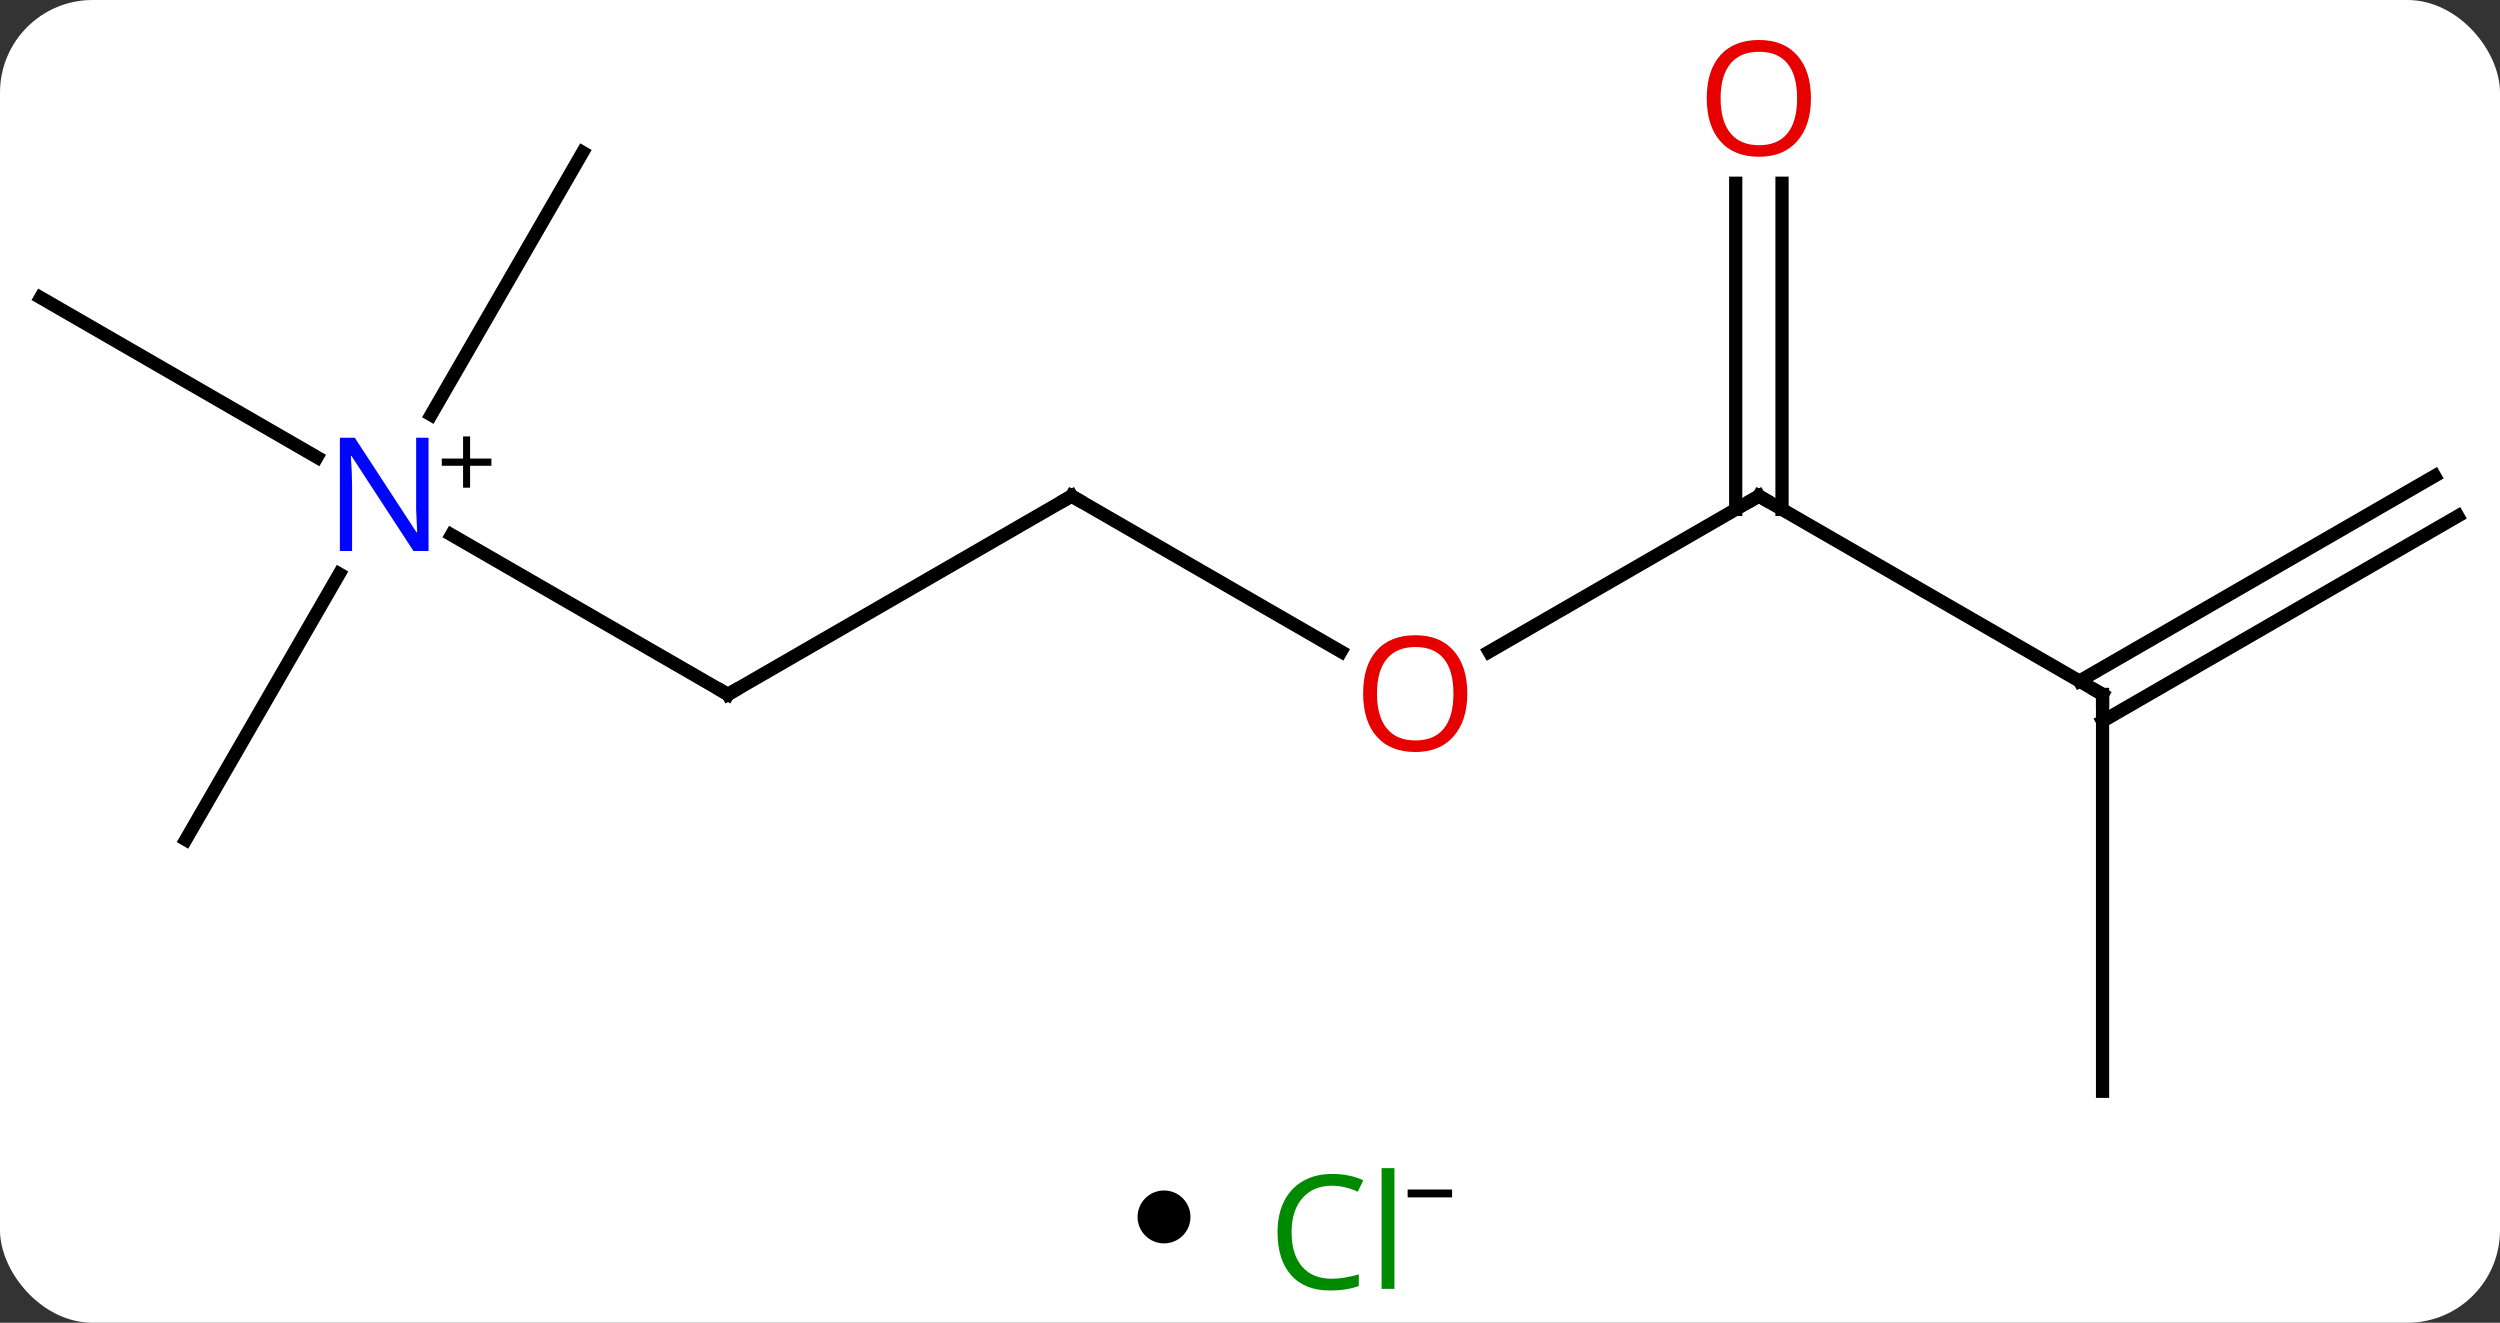 <svg width="189" viewBox="0 0 189 100" style="fill-opacity:1; color-rendering:auto; color-interpolation:auto; text-rendering:auto; stroke:black; stroke-linecap:square; stroke-miterlimit:10; shape-rendering:auto; stroke-opacity:1; fill:black; stroke-dasharray:none; font-weight:normal; stroke-width:1; font-family:'Open Sans'; font-style:normal; stroke-linejoin:miter; font-size:12; stroke-dashoffset:0; image-rendering:auto;" height="100" class="cas-substance-image" xmlns:xlink="http://www.w3.org/1999/xlink" xmlns="http://www.w3.org/2000/svg"><rect x="0" y="0" width="189" height="100" fill="#333333" stroke="none"/><svg class="cas-substance-single-component"><rect y="0" x="0" width="189" stroke="none" ry="7" rx="7" height="100" fill="white" class="cas-substance-group"/><svg y="0" x="0" width="189" viewBox="0 0 189 85" style="fill:black;" height="85" class="cas-substance-single-component-image"><svg><g><g transform="translate(94,45)" style="text-rendering:geometricPrecision; color-rendering:optimizeQuality; color-interpolation:linearRGB; stroke-linecap:butt; image-rendering:optimizeQuality;"><line y2="4.259" y1="-7.5" x2="7.376" x1="-12.99" style="fill:none;"/><line y2="7.5" y1="-7.5" x2="-38.97" x1="-12.99" style="fill:none;"/><line y2="-7.5" y1="4.274" x2="38.97" x1="18.578" style="fill:none;"/><line y2="-4.565" y1="7.5" x2="-59.869" x1="-38.97" style="fill:none;"/><line y2="7.5" y1="-7.5" x2="64.953" x1="38.97" style="fill:none;"/><line y2="-31.148" y1="-6.49" x2="40.72" x1="40.72" style="fill:none;"/><line y2="-31.148" y1="-6.49" x2="37.22" x1="37.22" style="fill:none;"/><line y2="-22.5" y1="-10.435" x2="-90.933" x1="-70.037" style="fill:none;"/><line y2="18.48" y1="-1.612" x2="-79.953" x1="-68.353" style="fill:none;"/><line y2="-33.48" y1="-13.638" x2="-49.953" x1="-61.409" style="fill:none;"/><line y2="37.5" y1="7.5" x2="64.953" x1="64.953" style="fill:none;"/><line y2="-5.984" y1="9.521" x2="91.808" x1="64.953" style="fill:none;"/><line y2="-9.015" y1="6.49" x2="90.058" x1="63.203" style="fill:none;"/><path style="fill:none; stroke-miterlimit:5;" d="M-12.557 -7.25 L-12.99 -7.5 L-13.423 -7.25"/></g><g transform="translate(94,45)" style="stroke-linecap:butt; fill:rgb(230,0,0); text-rendering:geometricPrecision; color-rendering:optimizeQuality; image-rendering:optimizeQuality; font-family:'Open Sans'; stroke:rgb(230,0,0); color-interpolation:linearRGB; stroke-miterlimit:5;"><path style="stroke:none;" d="M16.927 7.43 Q16.927 9.492 15.888 10.672 Q14.849 11.852 13.006 11.852 Q11.115 11.852 10.084 10.688 Q9.053 9.523 9.053 7.414 Q9.053 5.32 10.084 4.172 Q11.115 3.023 13.006 3.023 Q14.865 3.023 15.896 4.195 Q16.927 5.367 16.927 7.43 ZM10.099 7.43 Q10.099 9.164 10.842 10.07 Q11.584 10.977 13.006 10.977 Q14.428 10.977 15.154 10.078 Q15.881 9.18 15.881 7.43 Q15.881 5.695 15.154 4.805 Q14.428 3.914 13.006 3.914 Q11.584 3.914 10.842 4.812 Q10.099 5.711 10.099 7.43 Z"/><path style="fill:none; stroke:black;" d="M-38.537 7.25 L-38.97 7.5 L-39.403 7.25"/><path style="fill:none; stroke:black;" d="M38.537 -7.25 L38.97 -7.5 L39.403 -7.25"/><path style="fill:rgb(0,5,255); stroke:none;" d="M-61.601 -3.344 L-62.742 -3.344 L-67.43 -10.531 L-67.476 -10.531 Q-67.383 -9.266 -67.383 -8.219 L-67.383 -3.344 L-68.305 -3.344 L-68.305 -11.906 L-67.18 -11.906 L-62.508 -4.75 L-62.461 -4.75 Q-62.461 -4.906 -62.508 -5.766 Q-62.555 -6.625 -62.539 -7 L-62.539 -11.906 L-61.601 -11.906 L-61.601 -3.344 Z"/><path style="fill:black; stroke:none;" d="M-58.461 -10.334 L-56.851 -10.334 L-56.851 -9.787 L-58.461 -9.787 L-58.461 -8.131 L-58.992 -8.131 L-58.992 -9.787 L-60.601 -9.787 L-60.601 -10.334 L-58.992 -10.334 L-58.992 -12.006 L-58.461 -12.006 L-58.461 -10.334 Z"/><path style="fill:none; stroke:black;" d="M64.52 7.25 L64.953 7.5 L64.953 8"/><path style="stroke:none;" d="M42.907 -37.57 Q42.907 -35.508 41.868 -34.328 Q40.829 -33.148 38.986 -33.148 Q37.095 -33.148 36.064 -34.312 Q35.032 -35.477 35.032 -37.586 Q35.032 -39.68 36.064 -40.828 Q37.095 -41.977 38.986 -41.977 Q40.845 -41.977 41.876 -40.805 Q42.907 -39.633 42.907 -37.57 ZM36.079 -37.57 Q36.079 -35.836 36.822 -34.93 Q37.564 -34.023 38.986 -34.023 Q40.407 -34.023 41.134 -34.922 Q41.861 -35.82 41.861 -37.57 Q41.861 -39.305 41.134 -40.195 Q40.407 -41.086 38.986 -41.086 Q37.564 -41.086 36.822 -40.188 Q36.079 -39.289 36.079 -37.57 Z"/></g></g></svg></svg><svg y="85" x="86" class="cas-substance-saf"><svg y="5" x="0" width="4" style="fill:black;" height="4" class="cas-substance-saf-dot"><circle stroke="none" r="2" fill="black" cy="2" cx="2"/></svg><svg y="0" x="8" width="19" style="fill:black;" height="15" class="cas-substance-saf-image"><svg><g><g transform="translate(7,8)" style="fill:rgb(0,138,0); text-rendering:geometricPrecision; color-rendering:optimizeQuality; image-rendering:optimizeQuality; font-family:'Open Sans'; stroke:rgb(0,138,0); color-interpolation:linearRGB;"><path style="stroke:none;" d="M-0.309 -3.359 Q-1.715 -3.359 -2.535 -2.422 Q-3.356 -1.484 -3.356 0.156 Q-3.356 1.828 -2.566 2.75 Q-1.777 3.672 -0.324 3.672 Q0.582 3.672 1.723 3.344 L1.723 4.219 Q0.832 4.562 -0.465 4.562 Q-2.356 4.562 -3.387 3.406 Q-4.418 2.25 -4.418 0.141 Q-4.418 -1.188 -3.926 -2.18 Q-3.434 -3.172 -2.496 -3.711 Q-1.559 -4.25 -0.293 -4.25 Q1.051 -4.25 2.066 -3.766 L1.645 -2.906 Q0.66 -3.359 -0.309 -3.359 ZM4.418 4.438 L3.449 4.438 L3.449 -4.688 L4.418 -4.688 L4.418 4.438 Z"/><path style="fill:black; stroke:none;" d="M5.418 -2.478 L5.418 -3.072 L8.777 -3.072 L8.777 -2.478 L5.418 -2.478 Z"/></g></g></svg></svg></svg></svg></svg>